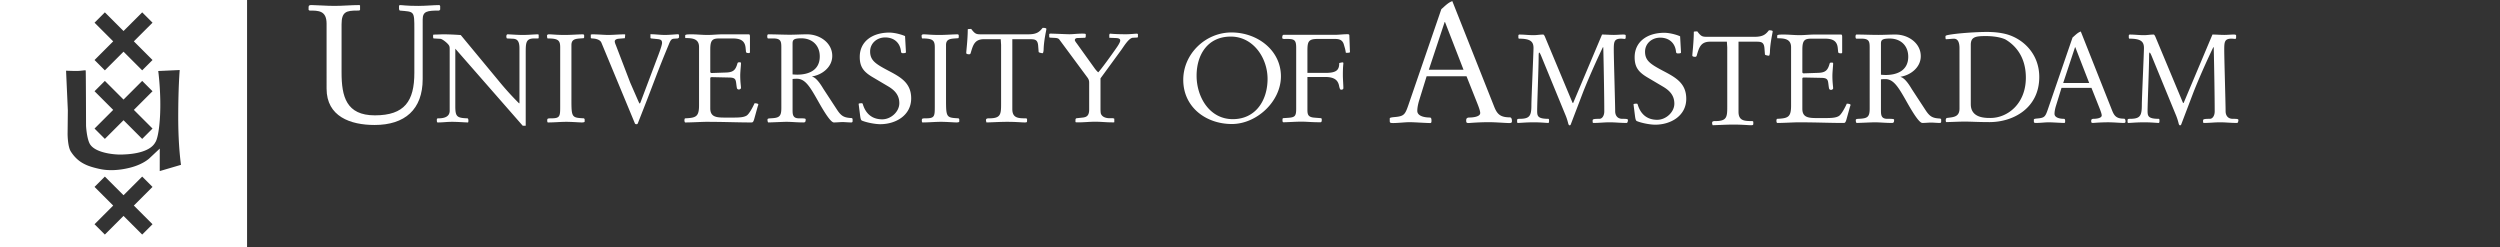 <svg xmlns:xlink="http://www.w3.org/1999/xlink" xmlns="http://www.w3.org/2000/svg" role="img" aria-labelledby="UvA-footerlogo" width="425" height="42"><rect width="100%" height="100%" fill="#333333" stroke="none"/><defs><symbol id="logo-uva-large-en" viewBox="0 0 425 42" preserveAspectRatio="xMinYMin"><title>logo-UvA-large-en </title><path d="M55.519 4.033c0-2.237-1.361-2.237-2.919-2.237l-.14-.116V1.2c0-.311.198-.34.509-.34.736 0 2.55.143 3.881.143 1.414 0 2.857-.143 4.273-.143l.086.085v.735l-.141.116h-.338c-1.842 0-2.664.195-2.664 2.322v8.21c0 4.078.795 7.28 5.663 7.28 5.07 0 6.71-2.438 6.71-7.223V5.022c0-3.226 0-3.003-2.49-3.226l-.114-.228V1.03l.087-.17c.508 0 1.075.144 3.197.144 1.192 0 2.692-.143 3.599-.143l.112.17v.594l-.172.172c-2.062 0-2.802.113-2.802 1.527V13.43c0 5.186-3.028 7.816-8.182 7.816-4.106 0-8.155-1.441-8.155-6.172V4.033Z"/><path d="M76.447 8.447c0-.426-.02-.532-.106-.7-.189-.364-1.124-1.125-1.483-1.148l-1.126-.063c-.085 0-.107-.212-.107-.38 0-.11 0-.277.107-.277.659 0 1.166-.043 1.695-.043.978 0 2.527.085 2.908.129l6.43 7.764a48.73 48.73 0 0 0 3.46 3.821h.083V8.214c0-1.402-.509-1.615-1.19-1.634l-.91-.044c-.086 0-.13-.212-.13-.358 0-.132.064-.342.193-.342.466 0 1.57.107 2.61.107.955 0 1.974-.107 2.567-.107.107 0 .128.085.128.171v.402c0 .104-.045.127-.19.127h-.552c-1.463 0-1.463.744-1.463 2.547V21.37h-.511L77.401 8.278v9.74c0 1.822.257 2.032 2.08 2.1.084 0 .148.19.148.357 0 .171-.02.342-.084.342-.404 0-1.76-.107-2.65-.107-1.042 0-1.51.107-2.482.107-.13 0-.152-.149-.152-.424 0-.193.021-.276.278-.276.888 0 1.908-.21 1.908-1.295V8.447zm20.695 8.444c0 3.097.063 3.118 2.143 3.226l.107.15v.401c0 .127-.319.149-.51.149-.297 0-1.719-.107-2.588-.107-1.018 0-2.059.107-3.161.107-.084-.045-.105-.17-.105-.384.02-.273.063-.316.677-.316 1.465 0 1.528-.318 1.528-1.933V8.043c0-1.209-.36-1.507-2.142-1.507l-.063-.104-.042-.342c.02-.233.212-.255.339-.255.571 0 1.251.108 2.693.108 1.06 0 2.335-.108 3.182-.108l.106.152v.38l-.084.128-.573.04c-.848.064-1.507.152-1.507 1.127v9.23zm5.096-9.634c-.234-.57-1.08-.72-1.678-.72l-.126-.105v-.553l.234-.044c.891 0 2.186.107 2.654.107.974 0 1.928-.107 2.903-.107l.064.067-.064.594-.996.084c-.339.018-.72.147-.72.464 0 .17.106.447.19.638l2.44 6.369 1.381 3.156c.147.319.168.384.233.384.042 0 .103-.089.189-.337l3.035-8.045c.34-.91.594-1.698.572-1.952-.021-.36-.128-.55-.742-.61l-1.103-.11-.128-.065v-.655c.83 0 1.654.125 2.484.125.658 0 2.057-.125 2.206-.125l.169.085v.487l-.19.147-.66.044c-.425.018-.594.233-.889.976-2.016 4.857-2.504 6.387-4.116 10.482l-1.082 2.757c-.105.298-.147.317-.297.317-.193 0-.234-.063-.275-.148l-5.688-13.707zM118.837 8c0-1.378-1.04-1.528-2.271-1.528-.086 0-.086-.105-.086-.192v-.234c0-.188.362-.21 1.104-.21.85 0 1.804.107 2.696.107.846 0 1.697-.107 2.546-.107h4.476c.17 0 .19.193.19.424V8.85c0 .085-.042.169-.147.169-.17 0-.508.024-.531-.233l-.063-.656c-.13-1.357-1.063-1.593-2.25-1.593h-2.185c-1.19 0-1.57.257-1.57 1.87v3.838c0 .062.128.17.17.17l2.503-.085c1.272-.042 1.636-.447 1.953-1.571.042-.123.106-.169.337-.169.152 0 .259.022.259.129 0 .445-.128 1.42-.128 2.122 0 1.142.128 1.762.128 2.118 0 .13-.215.258-.342.258-.169 0-.319-.065-.36-.278-.106-.57-.106-.98-.211-1.272-.109-.317-.364-.467-1-.485l-3.012-.068c-.297 0-.297.11-.297.255v5.052c0 1.527 1.126 1.568 2.589 1.568h1.145c1.124 0 1.91-.02 2.442-.336.467-.28 1.123-1.574 1.354-2.102.278 0 .64.062.64.21 0 .067-.062.236-.107.34l-.594 2.143c-.17.574-.276.574-.553.574-2.29 0-4.54-.107-7.616-.107-.7 0-2.483.107-3.566.107-.063 0-.127-.215-.127-.342 0-.167.043-.358.127-.358 1.85-.085 2.357-.276 2.357-2.228V8zm15.899 4.65c.277.02.528.04.805.04 1.699 0 3.82-.593 3.82-3.097 0-1.87-1.274-3.08-3.14-3.08-1.443 0-1.485.344-1.485.978v5.158zm-1.91-4.522c0-1.06-.044-1.592-1.38-1.592h-.868c-.128 0-.147-.233-.147-.402 0-.105.062-.299.147-.299 1.228 0 2.483.067 3.712.067.974 0 1.93-.067 2.907-.067 2.164 0 4.286 1.444 4.286 3.672 0 1.93-1.762 3.225-3.416 3.48v.042c.827.193 1.696 1.742 1.91 2.08l2.332 3.566c.744 1.124 1.233 1.334 2.504 1.4l.128.125v.402c0 .193-.15.215-.233.215-.443 0-1.102-.063-1.422-.063-.508 0-1.019.063-1.528.063-.486 0-1.443-1.422-2.695-3.65-1.378-2.442-2.185-3.777-3.583-3.777-.172 0-.425 0-.744.04v5.204c0 .76 0 1.483 1.061 1.483.806 0 1.166 0 1.166.169 0 .403-.063.53-.381.53-1.102 0-2.016-.106-2.929-.106-.36 0-2.715.107-3.012.107-.128 0-.169-.277-.169-.446 0-.189.084-.232.511-.254 1.462-.067 1.843-.276 1.843-1.74V8.127zm15.476 4.964c-1.528-.911-2.145-1.762-2.145-3.415 0-2.65 2.166-4.136 5.028-4.136.808 0 1.953.277 2.673.593l.148 2.652v.106c0 .107-.21.15-.508.15-.277 0-.316-.128-.337-.341-.151-1.421-1.168-2.335-2.677-2.335-1.442 0-2.564 1.018-2.564 2.38 0 1.524.93 2.12 3.052 3.243 2.102 1.103 3.927 2.08 3.927 4.733 0 2.885-2.61 4.39-5.26 4.39-.872 0-2.315-.277-3.122-.612-.168-.089-.231-.361-.294-.826l-.256-1.998c0-.126.425-.126.55-.126.064 0 .128.041.17.188.489 1.615 1.59 2.548 3.291 2.548 1.484 0 2.905-1.294 2.905-2.736 0-1.382-.785-2.21-1.89-2.865l-2.691-1.593zm12.522 3.8c0 3.096.063 3.117 2.143 3.225l.108.15v.401c0 .127-.32.149-.513.149-.294 0-1.716-.107-2.587-.107-1.02 0-2.056.107-3.16.107-.086-.045-.106-.17-.106-.384.02-.273.062-.316.677-.316 1.467 0 1.529-.318 1.529-1.933V8.043c0-1.209-.36-1.507-2.144-1.507l-.062-.104-.043-.342c.021-.233.213-.255.34-.255.572 0 1.25.108 2.693.108 1.063 0 2.335-.108 3.186-.108l.105.152v.38l-.084.128-.577.04c-.847.064-1.505.152-1.505 1.127v9.23zm11.27 1.657c0 1.568 1.06 1.568 2.376 1.568l.129.106v.34c0 .253-.107.253-.45.253-.424 0-1.463-.105-2.947-.105-1.165 0-2.989.105-3.501.105-.043-.147-.085-.254-.085-.383 0-.063.022-.19.085-.232l.215-.084h.254c1.931 0 2.016-.657 2.016-2.42V7.641l-.063-.976h-2.844c-1.613 0-1.87 1.018-2.27 2.378-.044.126-.129.188-.256.188-.296 0-.491-.086-.491-.213 0-.36.257-2.331.257-4.009 0-.085.3-.085.593-.085.679.911.893.911 1.806.911h7.891c1.486 0 1.91-.445 2.441-1.102.147 0 .635 0 .635.191 0 .17-.423 1.91-.467 3.44 0 .231-.065.679-.168.679-.19 0-.68-.109-.68-.218l-.084-1.058c-.083-1.08-.594-1.102-1.462-1.102h-2.93V18.55zm13.064-4.478c0-.215-.02-.492-.254-.835l-4.787-6.473c-.128-.193-.32-.3-.813-.32l-.81-.045-.128-.063V5.78l.127-.064h.257c.363 0 2.65.106 3.053.106.536 0 1.392-.106 2.095-.106.47 0 .683 0 .683.13v.257c0 .21-.063.316-.127.316l-1.24.045c-.3 0-.492.126-.492.362 0 .086.127.3.344.575l3.054 4.255c.17.236.362.447.577.641.406-.387 2.288-2.972 3.206-4.316.342-.494.535-.9.535-1.069 0-.298-.173-.425-.794-.448l-1.068-.045c.024 0 0-.316 0-.404 0-.108.024-.235.13-.299.832.085 1.857.106 2.776.106.622 0 1.56-.106 1.837-.106l.13.085v.492l-.085.086-.791.04c-.684.045-1.538 1.496-1.945 2.052l-3.544 4.852v5.019c0 .449.019.836.063.963.17.51.725.793 1.517.793h.576l.192.084v.598l-.107.021h-.321c-.94 0-1.857-.11-2.8-.11-.958 0-1.944.11-2.902.11H183l-.17-.044v-.364c0-.125.042-.277.213-.295l1.003-.11c.62-.064 1.112-.277 1.112-1.344V14.07zm30.327-.662c0-3.564-2.436-7.19-6.253-7.19-3.924 0-5.812 3.075-5.812 6.656 0 3.629 2.205 7.382 6.15 7.382 3.903 0 5.915-3.2 5.915-6.848m-14.332.167c0-4.432 3.794-8.057 8.186-8.057 4.45 0 8.418 3.053 8.418 7.463 0 4.266-4.115 8.102-8.337 8.102-4.429 0-8.267-2.88-8.267-7.508m19.198-5.383c0-1.292-.21-1.57-1.46-1.57h-.361c-.38.024-.549-.042-.549-.171 0-.17 0-.531.235-.531h8.69c.72 0 1.443-.104 2.185-.104.126 0 .297.022.297.192l.086 2.393c0 .148.022.299.022.447 0 .085-.17.125-.384.125h-.317c-.044-.251-.085-.508-.147-.739l-.191-.658c-.232-.829-.848-.954-1.508-.954h-2.97c-1.57 0-1.718.485-1.718 2.036v3.732h3.142c1.821 0 2.267-.508 2.267-1.675.21-.047.425-.108.573-.108.085 0 .129.044.129.15 0 .166-.085.487-.085 2.035 0 .616.085 1.718.085 2.184 0 .191-.147.275-.383.275-.17 0-.233-.19-.319-.53-.147-.87-.571-1.633-2.374-1.633h-3.035v5.557c0 .827.111 1.273 1.192 1.358l1.101.085c.105 0 .146.129.146.273 0 .171 0 .425-.23.425-1.593 0-2.27-.104-3.267-.104-.87 0-2.438.104-3.009.104-.173 0-.173-.212-.173-.377 0-.13.022-.321.11-.321l.933-.063c1.12-.086 1.287-.34 1.287-1.59V8.193zm28.448 3.668-3.148-8.117h-.06l-2.692 8.117h5.9zm-6.274 1.109-1.247 4.028c-.229.74-.339 1.39-.339 1.847 0 .935 1.331 1.134 2.102 1.134.251 0 .311.168.311.54 0 .282-.032.399-.23.399-.65 0-2.723-.146-3.49-.146-.763 0-1.957.146-2.81.146-.566 0-.566-.089-.566-.457v-.314c0-.14.252-.197.935-.255 1.477-.14 1.678-.423 2.218-1.987l5.617-16.345c.565-.48 1.162-1.137 1.869-1.363l7.127 17.966c.48 1.192.993 1.787 2.64 1.787.31 0 .367.342.367.653 0 .315-.195.315-.537.315-.46 0-2.273-.146-3.38-.146-1.135 0-2.272.057-3.406.146-.424 0-.453-.089-.453-.485 0-.31.17-.454.569-.454.428 0 1.815-.087 1.815-.767 0-.227-.112-.682-.51-1.674l-1.817-4.568h-6.785zm29.821-7.097c.66 0 1.339.062 2.022.062.533 0 1.085-.062 1.617-.062.32 0 .383.083.383.15v.338c0 .149-.064.256-.151.256-.149 0-.38-.044-.638-.044-1.237 0-1.237.618-1.237 2.003 0 1.213.237 9.174.237 10.345 0 .594.299 1.278 1.214 1.278.851 0 .954.042.954.234 0 .256-.124.469-.188.469-1.13 0-2.021-.11-2.917-.11-.893 0-1.809.11-2.724.11-.15 0-.17-.086-.17-.213v-.214c0-.213.192-.276 1.17-.276.428 0 .809-.51.809-1.257 0-2.297-.083-7.258-.17-10.9-.086-.019-.064-.019-.064-.019-1.191 2.448-2.744 6.002-3.468 7.898l-2.006 5.258c-.016.062-.082.126-.19.126-.102 0-.19-.108-.253-.403a9.57 9.57 0 0 0-.534-1.555l-4.023-9.794c-.15-.362-.276-.617-.358-.617-.09 0-.09.425-.09.661 0 1.683-.253 8.11-.253 9.154 0 .915 0 1.448 1.874 1.448.127 0 .148.105.148.36 0 .085-.021.343-.107.343-.3 0-1.34-.11-2.49-.11-1.21 0-2.405.11-2.705.11-.063 0-.128-.066-.128-.173v-.318c0-.192.173-.212.428-.212 1.745 0 2-.533 2-2.386 0-1.043.358-8.877.358-9.643 0-1.128-.551-1.597-2.463-1.597-.066 0-.11-.104-.11-.234v-.275c0-.108.065-.19.174-.19.807 0 1.575.104 2.424.104.531 0 1.085-.105 1.619-.105.151 0 .3.341.402.617l4.6 11.005h.1l4.904-11.622zm7.699 7.279c-1.539-.916-2.156-1.77-2.156-3.425 0-2.664 2.17-4.152 5.045-4.152.81 0 1.96.274 2.685.595l.148 2.662v.105c0 .107-.214.148-.514.148-.276 0-.315-.126-.338-.338-.148-1.426-1.17-2.345-2.683-2.345-1.446 0-2.574 1.022-2.574 2.387 0 1.532.938 2.127 3.065 3.255 2.11 1.108 3.94 2.085 3.94 4.748 0 2.897-2.622 4.405-5.28 4.405-.873 0-2.323-.276-3.131-.617-.17-.085-.233-.361-.3-.83l-.254-2c0-.127.428-.127.554-.127.07 0 .13.04.17.19.49 1.617 1.6 2.554 3.301 2.554 1.492 0 2.915-1.299 2.915-2.744 0-1.385-.785-2.215-1.892-2.874l-2.701-1.597zm15.502 5.854c0 1.577 1.062 1.577 2.383 1.577l.13.105v.341c0 .257-.108.257-.45.257-.424 0-1.465-.108-2.956-.108-1.172 0-3.004.108-3.513.108-.045-.151-.085-.257-.085-.383 0-.066.022-.193.085-.236l.215-.084h.255c1.937 0 2.021-.662 2.021-2.427V8.065l-.063-.978h-2.852c-1.62 0-1.878 1.02-2.28 2.383-.04.129-.128.192-.254.192-.302 0-.488-.086-.488-.212 0-.363.252-2.342.252-4.025 0-.084.299-.084.598-.084.681.916.892.916 1.807.916h7.918c1.49 0 1.918-.448 2.45-1.108.152 0 .637 0 .637.192 0 .171-.425 1.915-.467 3.45 0 .231-.067.679-.17.679-.193 0-.68-.105-.68-.212l-.084-1.066c-.089-1.084-.597-1.105-1.471-1.105h-2.938v11.919zm8.936-10.964c0-1.381-1.045-1.533-2.278-1.533-.084 0-.084-.107-.084-.19v-.235c0-.192.362-.211 1.106-.211.849 0 1.809.105 2.705.105.85 0 1.701-.105 2.55-.105h4.496c.167 0 .19.19.19.424v2.598c0 .085-.045.17-.151.17-.17 0-.51.02-.532-.233l-.066-.662c-.126-1.362-1.062-1.597-2.252-1.597h-2.195c-1.19 0-1.574.256-1.574 1.873V12.3c0 .063.128.171.173.171l2.508-.085c1.276-.044 1.642-.446 1.96-1.577.041-.127.107-.171.343-.171.147 0 .25.025.25.13 0 .448-.124 1.427-.124 2.128 0 1.15.124 1.767.124 2.128 0 .129-.21.257-.339.257-.17 0-.318-.065-.361-.279-.107-.571-.107-.977-.21-1.274-.11-.32-.367-.47-1.004-.491l-3.022-.063c-.298 0-.298.105-.298.253v5.07c0 1.53 1.128 1.573 2.597 1.573h1.15c1.13 0 1.916-.022 2.448-.342.471-.275 1.128-1.572 1.36-2.105.28 0 .639.063.639.211 0 .065-.063.234-.105.341l-.596 2.15c-.17.577-.275.577-.554.577-2.299 0-4.556-.11-7.64-.11-.702 0-2.49.11-3.576.11-.066 0-.13-.213-.13-.343 0-.17.043-.36.13-.36 1.849-.087 2.362-.279 2.362-2.237v-9.92zm15.277 4.662c.276.022.533.045.808.045 1.7 0 3.832-.598 3.832-3.11 0-1.871-1.276-3.086-3.149-3.086-1.45 0-1.491.34-1.491.979v5.172zm-1.916-4.534c0-1.063-.044-1.597-1.386-1.597h-.874c-.125 0-.147-.232-.147-.403 0-.107.065-.297.147-.297 1.236 0 2.496.062 3.729.062.98 0 1.938-.062 2.915-.062 2.172 0 4.302 1.448 4.302 3.68 0 1.937-1.768 3.236-3.428 3.493v.041c.83.192 1.704 1.746 1.915 2.085l2.342 3.579c.743 1.13 1.233 1.342 2.513 1.405l.126.126v.407c0 .189-.149.213-.233.213-.45 0-1.11-.066-1.428-.066-.512 0-1.021.066-1.53.066-.492 0-1.45-1.428-2.705-3.662-1.384-2.45-2.195-3.791-3.6-3.791-.167 0-.425 0-.742.044v5.216c0 .765 0 1.49 1.066 1.49.804 0 1.17 0 1.17.167 0 .405-.062.536-.388.536-1.107 0-2.019-.109-2.936-.109-.36 0-2.72.109-3.021.109-.128 0-.17-.277-.17-.45 0-.19.083-.233.509-.254 1.468-.064 1.854-.277 1.854-1.747V8.17zm17.189 9.543c0 2.343 2.406 2.343 3.339 2.343 2.916 0 6.023-2.405 6.023-6.856 0-3.79-2.042-5.663-3.512-6.513-1.02-.447-2.363-.553-3.277-.553-1.743 0-2.573.126-2.573 1.49v10.09zm-1.92-9.495c0-.808-.167-1.638-.958-1.638-.254 0-.933.085-1.339.085-.087 0-.087-.319-.087-.425 0-.128 0-.192.364-.275 1.428-.3 4.83-.533 6.66-.533 1.174 0 2.28.106 3.324.38 2.893.79 5.597 3.366 5.597 7.282 0 5.278-4.409 7.665-8.453 7.665-2.022 0-3.087-.087-4.146-.087-1.067 0-2.13.063-3.196.087-.084 0-.105-.192-.105-.343 0-.149.105-.36.19-.36.683-.086 1.233-.128 1.62-.385.318-.213.529-.554.529-1.233V8.218zm22.05 5.893-2.365-6.088h-.043l-2.015 6.088h4.423zm-4.708.828-.933 3.024c-.173.552-.255 1.043-.255 1.384 0 .701 1 .852 1.576.852.188 0 .232.126.232.402 0 .214-.023.3-.17.3-.49 0-2.042-.108-2.619-.108-.575 0-1.468.109-2.106.109-.425 0-.425-.066-.425-.343v-.234c0-.106.192-.15.702-.191 1.106-.107 1.254-.32 1.66-1.49l4.213-12.261c.425-.36.874-.852 1.405-1.024l5.343 13.476c.365.893.748 1.34 1.981 1.34.236 0 .276.258.276.49 0 .237-.147.237-.401.237-.34 0-1.705-.11-2.535-.11-.853 0-1.705.044-2.557.11-.317 0-.338-.066-.338-.366 0-.232.127-.337.424-.337.32 0 1.364-.065 1.364-.577 0-.168-.085-.51-.384-1.255l-1.36-3.428h-5.093zm25.662-9.066c.661 0 1.343.062 2.023.062.53 0 1.087-.062 1.619-.062.318 0 .38.083.38.15v.338c0 .149-.062.256-.145.256-.15 0-.386-.044-.64-.044-1.233 0-1.233.618-1.233 2.003 0 1.213.232 9.174.232 10.345 0 .594.3 1.278 1.215 1.278.848 0 .958.042.958.234 0 .256-.128.469-.192.469-1.131 0-2.022-.11-2.918-.11-.893 0-1.808.11-2.726.11-.148 0-.169-.086-.169-.213v-.214c0-.213.191-.276 1.169-.276.427 0 .807-.51.807-1.257 0-2.297-.08-7.258-.165-10.9-.085-.019-.066-.019-.066-.019-1.193 2.448-2.746 6.002-3.468 7.898l-2 5.258a.2.2 0 0 1-.192.126c-.108 0-.191-.108-.257-.403a10.072 10.072 0 0 0-.533-1.555l-4.022-9.794c-.15-.362-.276-.617-.36-.617-.086 0-.086.425-.086.661 0 1.683-.259 8.11-.259 9.154 0 .915 0 1.448 1.874 1.448.13 0 .149.105.149.36 0 .085-.019.343-.107.343-.295 0-1.34-.11-2.49-.11-1.214 0-2.407.11-2.701.11-.064 0-.126-.066-.126-.173v-.318c0-.192.167-.212.42-.212 1.748 0 2.004-.533 2.004-2.386 0-1.043.362-8.877.362-9.643 0-1.128-.55-1.597-2.472-1.597-.06 0-.107-.104-.107-.234v-.275c0-.108.067-.19.173-.19.81 0 1.574.104 2.431.104.529 0 1.081-.105 1.614-.105.15 0 .298.341.406.617l4.596 11.005h.108l4.894-11.622zM0 42h42V0H0v42zM16.072 3.857 17.827 2.1 21 5.273 24.173 2.1l1.756 1.756-3.173 3.173 3.173 3.174-1.756 1.756L21 8.786l-3.173 3.173-1.756-1.756 3.173-3.174-3.172-3.172zm3.172 14.825-3.172-3.173 1.755-1.756L21 16.926l3.173-3.173 1.756 1.756-3.173 3.173 3.173 3.173-1.756 1.757L21 20.438l-3.173 3.173-1.756-1.756 3.173-3.173zm6.682 19.438-1.756 1.757-3.173-3.174-3.173 3.173-1.756-1.756 3.173-3.173-3.173-3.172 1.756-1.757 3.173 3.173 3.173-3.173 1.756 1.756-3.173 3.173 3.173 3.173zm1.228-9.036.005-3.825-1.723 1.617s-1.003 1.031-3.276 1.616c-2.27.582-3.994.477-5.027.268-1.032-.206-1.961-.482-2.547-.76-.586-.276-1.618-.794-2.546-2.242-.549-.855-.549-2.997-.549-2.997l.042-3.993-.303-6.752s1.023.044 1.72.047c.86.005 1.6-.188 1.62-.076.034.209.057 9.402.057 9.402s.101 1.963.584 2.962c.844 1.754 4.612 1.9 4.612 1.9s.585.069 1.894-.033c1.307-.1 3.86-.478 4.685-2.025 0 0 .587-.654.798-4.372.221-3.894-.3-7.75-.3-7.75l3.651-.167s-.247 2.753-.253 7.92c-.005 5.166.473 8.196.473 8.196l-3.617 1.064z"/></symbol></defs>
                <title id="UvA-footerlogo">University of Amsterdam</title>
                <use xlink:href="#logo-uva-large-en" fill="#FFFFFF"/>
            </svg>